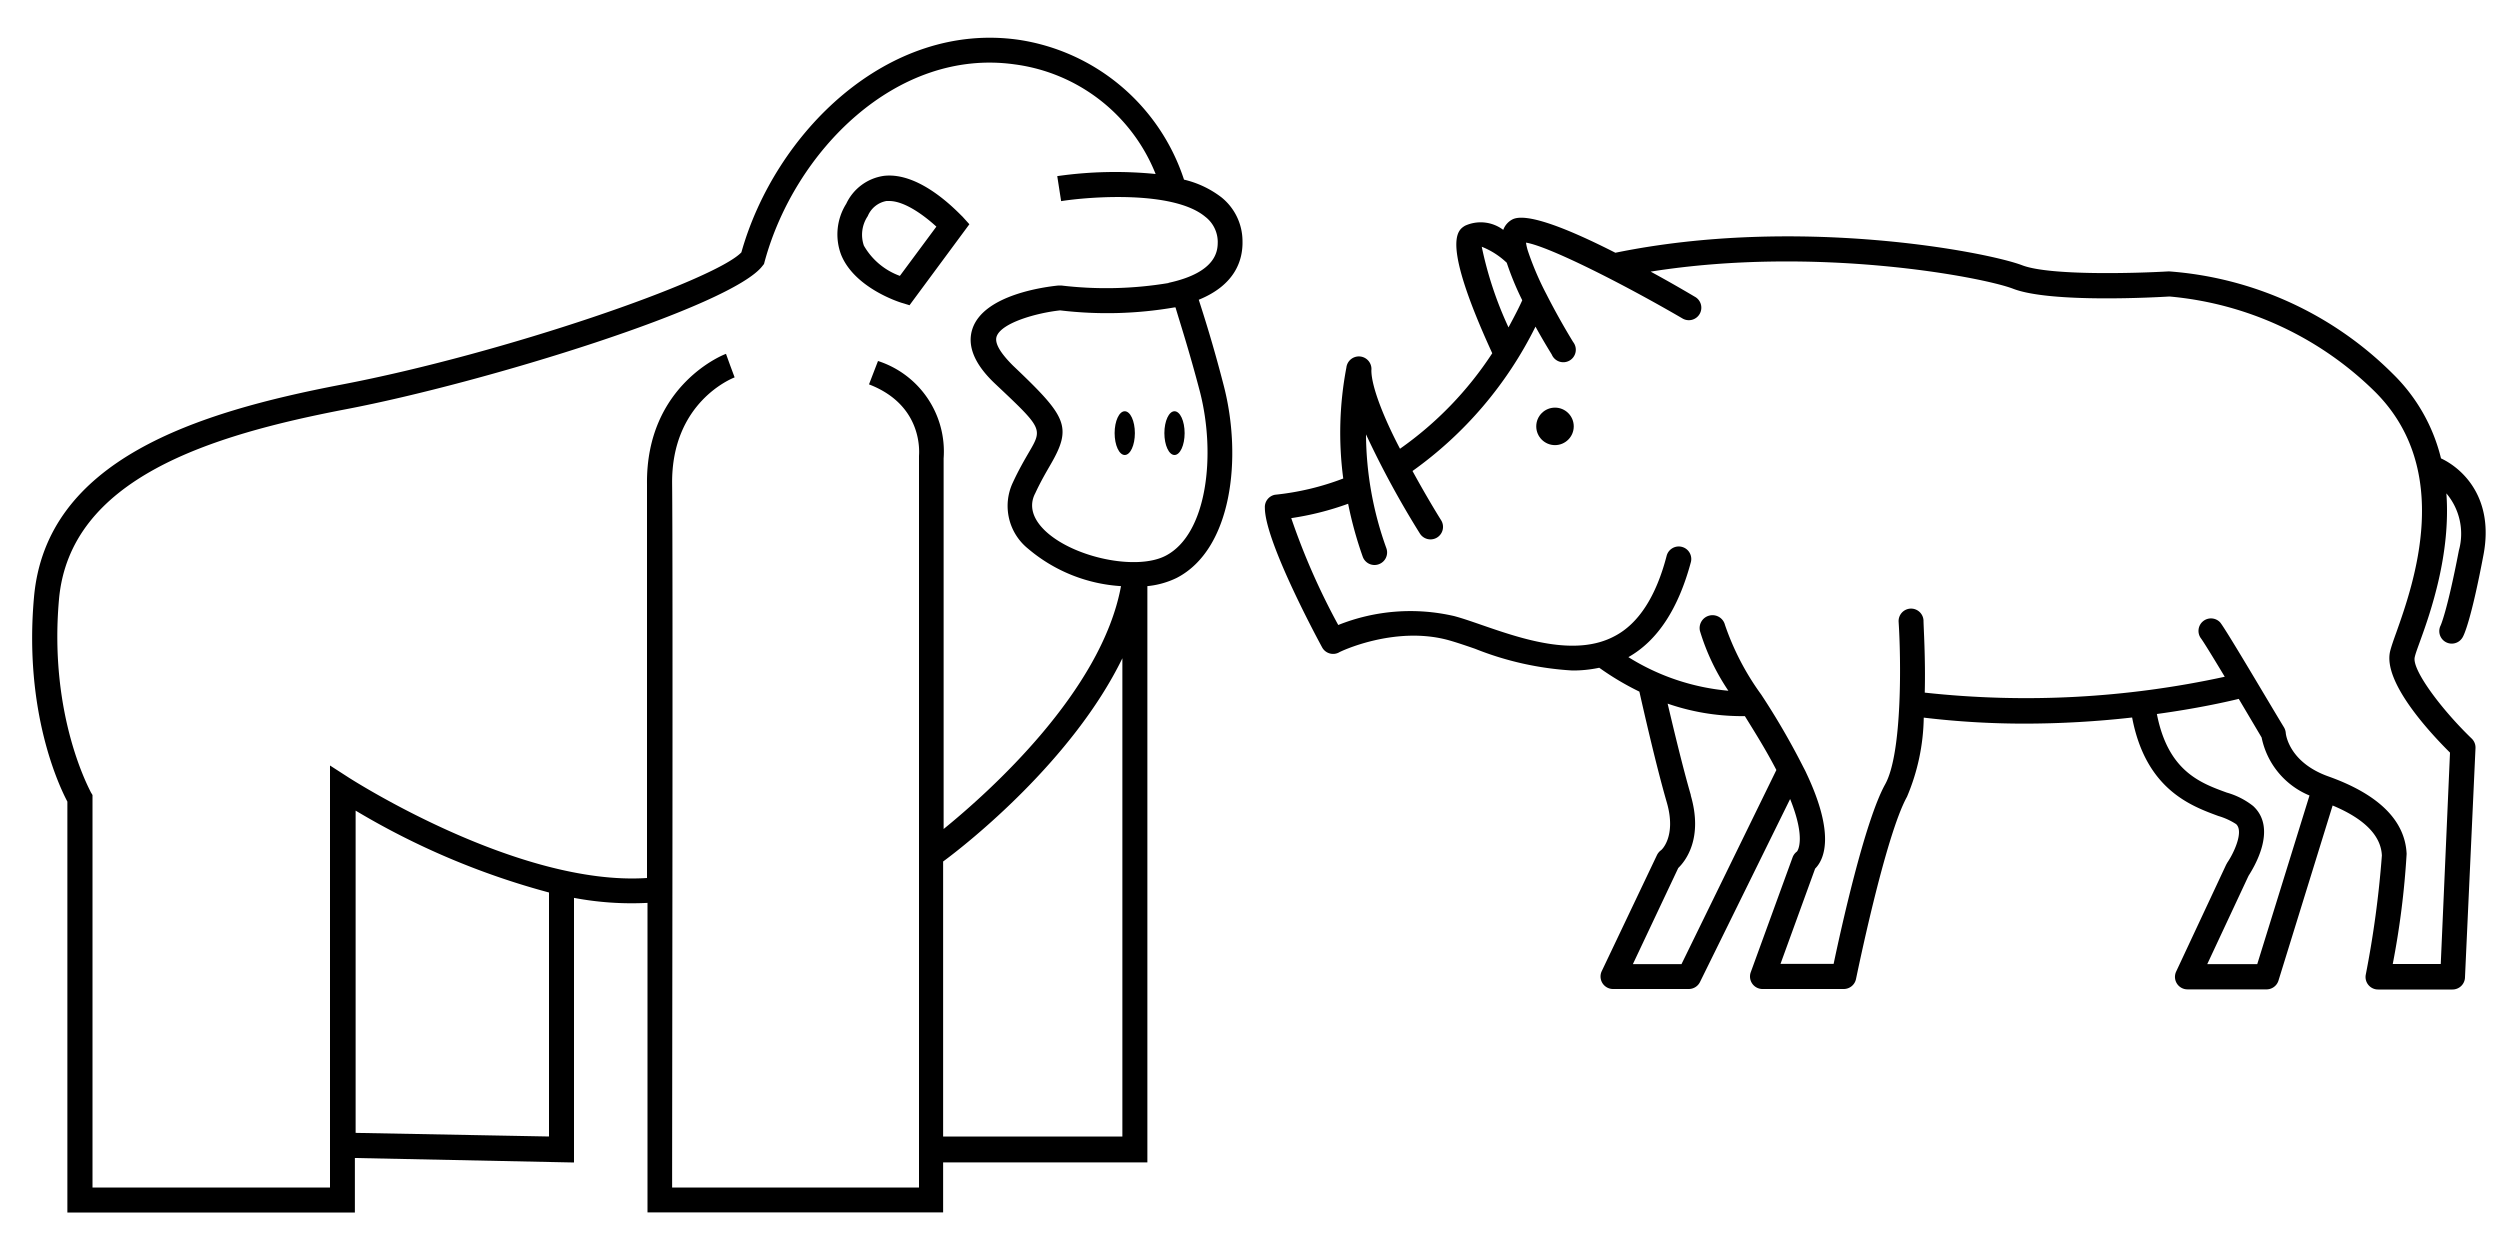 <?xml version="1.0" encoding="UTF-8" standalone="no"?> <svg xmlns:svg="http://www.w3.org/2000/svg" xmlns="http://www.w3.org/2000/svg" version="1.1" viewBox="0 0 200 100" x="0px" y="0px"><path d="M99.4,19.27a4.51,4.51,0,0,0-1.68-3.48,7.87,7.87,0,0,0-3-1.42A16.49,16.49,0,0,0,81.47,3.18C71,1.7,62,10.63,59.31,20.19c-2.16,2.25-18.94,8.08-32,10.58-11.61,2.23-23.61,6-24.59,17-.82,9.15,2,15.09,2.67,16.36V97h23V92.64L45.92,93V71.83a24.87,24.87,0,0,0,5.88.4c0,12.43,0,23.53,0,23.76v1H75.45v-4H91.79V46.89a6.84,6.84,0,0,0,2.35-.66c4.43-2.29,5.25-9.63,3.76-15.38-.86-3.34-1.61-5.66-2-6.87C98.8,22.8,99.44,20.83,99.4,19.27ZM43.92,90.92l-15.47-.29V64.85A60.73,60.73,0,0,0,43.92,71.4Zm45.87,0H75.45v-22c2-1.47,10.37-8.11,14.34-16.26ZM96,31.36c1.28,5,.59,11.37-2.75,13.1-2.33,1.21-7.38.15-9.64-2-1.5-1.44-1-2.6-.79-3,.44-.95.87-1.68,1.21-2.27,1.79-3.08,1.29-3.87-3-7.95-1-1-1.48-1.79-1.3-2.32.38-1.1,3.21-1.89,5.08-2.09a31.66,31.66,0,0,0,9.16-.24l.07,0C94.37,25.72,95.12,28,96,31.36Zm-2.5-8.72a30.38,30.38,0,0,1-8.6.2h-.22c-1,.1-5.95.71-6.88,3.45-.46,1.36.15,2.85,1.82,4.42,3.8,3.58,3.8,3.58,2.69,5.48-.36.62-.81,1.39-1.29,2.43a4.39,4.39,0,0,0,1.22,5.27,12.68,12.68,0,0,0,7.44,3c-1.54,8.4-10.51,16.44-14.19,19.43V36.67a7.61,7.61,0,0,0-5.25-7.79l-.72,1.87c4.42,1.7,4,5.57,4,5.73V95H53.77c0-7.1.07-49.58,0-56.29-.07-6.53,4.8-8.44,5-8.52l-.35-.94-.34-.94c-.06,0-6.41,2.44-6.32,10.42,0,3.67,0,18.07,0,31.51-10.32.68-23.67-7.92-23.81-8l-1.55-1V95h-19V63.6l-.14-.23c0-.06-3.38-6-2.54-15.43.87-9.68,12.1-13.12,23-15.21C38.83,30.6,58.57,24.49,61,21.27l.12-.15.05-.19c2.39-8.81,10.53-17.11,20-15.78a14.12,14.12,0,0,1,11.28,8.77,32.72,32.72,0,0,0-7.87.17l.31,2c2.35-.37,9-.86,11.53,1.25a2.55,2.55,0,0,1,1,2C97.41,19.93,97.46,21.77,93.47,22.63Z"></path><path d="M70.7,14.07a3.94,3.94,0,0,0-3,2.23,4.6,4.6,0,0,0-.41,4.08c1.07,2.65,4.64,3.78,4.79,3.83l.68.21,4.79-6.48L77,17.33C76.64,17,73.65,13.72,70.7,14.07Zm1.29,8a5.46,5.46,0,0,1-2.88-2.42,2.67,2.67,0,0,1,.31-2.36,2,2,0,0,1,1.5-1.21h.21c1.27,0,2.85,1.2,3.78,2.05Z"></path><ellipse cx="89.98" cy="34.65" rx="0.81" ry="1.75" /><ellipse cx="93.96" cy="34.65" rx="0.81" ry="1.75" /><g transform="matrix(-1,0,0,1,200,0)"><path d="M98,39.58a21.28,21.28,0,0,1-5.46-1.3,27.85,27.85,0,0,0-.25-8.87,1,1,0,0,0-2,.22c0,1.3-1,3.81-2.29,6.27a28.09,28.09,0,0,1-7.38-7.64c4.13-9,2.77-9.84,2.18-10.2a3,3,0,0,0-3.06.33,1.54,1.54,0,0,0-.74-.84c-1.14-.57-4.48.76-8.23,2.67-14.64-3-29.76-.06-32.54,1-2.2.85-9.16.64-11.74.49A28.27,28.27,0,0,0,8.57,29.91a14.11,14.11,0,0,0-3.85,6.76c-1.79.84-4.25,3.22-3.4,7.71C2.32,49.67,2.89,50.83,3,51a1,1,0,0,0,.85.49,1,1,0,0,0,.9-1.45s-.52-1.11-1.46-6a5,5,0,0,1,1-4.57C3.93,44.32,5.56,49,6.39,51.28c.2.56.37,1,.43,1.29.25,1-2.15,4.2-4.55,6.51a1,1,0,0,0-.31.77l.84,18.31a1,1,0,0,0,1,1H9.74a1,1,0,0,0,1-1.18,81.09,81.09,0,0,1-1.29-9.54c.07-1.59,1.4-2.94,3.94-4l4.33,14a1,1,0,0,0,1,.71H25a1,1,0,0,0,.91-1.42l-4-8.55L21.81,69c-.49-.71-1.34-2.48-.7-3.07a5.37,5.37,0,0,1,1.42-.65c2.2-.81,5.81-2.13,6.9-7.88a77.3,77.3,0,0,0,8.59.49,67.71,67.71,0,0,0,8.08-.48,16.83,16.83,0,0,0,1.34,6.33c1.76,3.17,4.05,14.47,4.08,14.58a1,1,0,0,0,1,.8H59a1,1,0,0,0,.94-1.34l-3.35-9.2a1,1,0,0,0-.35-.46c-.07-.09-.71-1.07.55-4.2L64,78.56a1,1,0,0,0,.9.56h6.06a1,1,0,0,0,.9-1.43L67.44,68.4a1.1,1.1,0,0,0-.29-.36c-.05,0-1.29-1.11-.49-3.86.85-2.93,1.86-7.39,2.19-8.85a22.16,22.16,0,0,0,3.21-1.91,10.14,10.14,0,0,0,2.15.22A24.84,24.84,0,0,0,82,51.9c.78-.27,1.52-.52,2.13-.69,4.31-1.18,8.73.94,8.78,1a1,1,0,0,0,1.32-.42c.77-1.42,4.58-8.62,4.58-11.16A1,1,0,0,0,98,39.58ZM79.32,26.19c-.54-1-.91-1.73-1.1-2.17a23.09,23.09,0,0,0,1.24-3,6.22,6.22,0,0,1,2-1.28A29.43,29.43,0,0,1,79.32,26.19ZM21.85,63.41a6.06,6.06,0,0,0-2.1,1.07c-2,1.84,0,5,.37,5.59l3.3,7.06h-4L15.24,63.64A6.4,6.4,0,0,0,19.07,59l1.83-3.09c1.11.27,3.42.78,6.55,1.21C26.56,61.68,24,62.63,21.85,63.41Zm42.89.22c-1,3.43.41,5.24,1,5.81l3.63,7.69H65.48L57.89,61.6c.84-1.62,1.71-3,2.52-4.31h.38a18.17,18.17,0,0,0,5.8-1C66.13,58.24,65.38,61.39,64.73,63.62ZM92.94,50a15.54,15.54,0,0,0-9.29-.71c-.67.18-1.44.45-2.25.73-3.13,1.08-7.42,2.56-10.57.87-1.92-1-3.32-3.19-4.16-6.42a1,1,0,1,0-1.94.5c1,3.72,2.66,6.28,5,7.6a18.09,18.09,0,0,1-8,2.69A17.6,17.6,0,0,0,64,50.49,1,1,0,1,0,62,50a21.05,21.05,0,0,1-2.9,5.57,58.93,58.93,0,0,0-3.3,5.67l0,0c-.11.22-.22.41-.32.64-2.36,5-1.36,6.94-.69,7.61l2.77,7.62H53.31c-.57-2.71-2.48-11.4-4.12-14.36-1.41-2.53-1.26-10.26-1.08-13a1,1,0,0,0-.93-1.06,1,1,0,0,0-1.06.93c0,.52-.17,3-.1,5.79a74.63,74.63,0,0,1-24-1.27c.95-1.58,1.73-2.85,1.91-3.08a1,1,0,0,0-1.54-1.27c-.48.58-4,6.58-5.11,8.4a1.06,1.06,0,0,0-.14.43c0,.1-.24,2.37-3.43,3.5-4,1.43-6.12,3.52-6.24,6.19a67.06,67.06,0,0,0,1.11,8.81H4.74L4,60.21c1.62-1.61,5.38-5.65,4.79-8.11-.09-.36-.25-.83-.49-1.49-1.38-3.9-4.61-13,1.71-19.28a26.8,26.8,0,0,1,16.43-7.61c1,.06,9.51.54,12.51-.62,2.41-.93,15.73-3.48,29-1.37-1.2.65-2.39,1.33-3.52,2a1,1,0,1,0,1,1.73c4.86-2.83,10.72-5.77,12.49-6.05a4.12,4.12,0,0,1-.15.66v0a23.75,23.75,0,0,1-1.48,3.46l0,0c-.61,1.2-1.34,2.52-2.14,3.83a1,1,0,1,0,1.71,1c.35-.57.82-1.35,1.3-2.23A31.15,31.15,0,0,0,87,37.68c-.88,1.61-1.74,3.06-2.29,3.94a1,1,0,0,0,1.7,1.06,74.13,74.13,0,0,0,4.31-7.93,27.27,27.27,0,0,1-1.63,9.11,1,1,0,0,0,.61,1.28,1,1,0,0,0,.34.06,1,1,0,0,0,.94-.66,30.71,30.71,0,0,0,1.17-4.24,23.23,23.23,0,0,0,4.55,1.15A54.55,54.55,0,0,1,92.94,50Z"></path><circle cx="75.6" cy="34.11" r="1.5"/></g></svg>